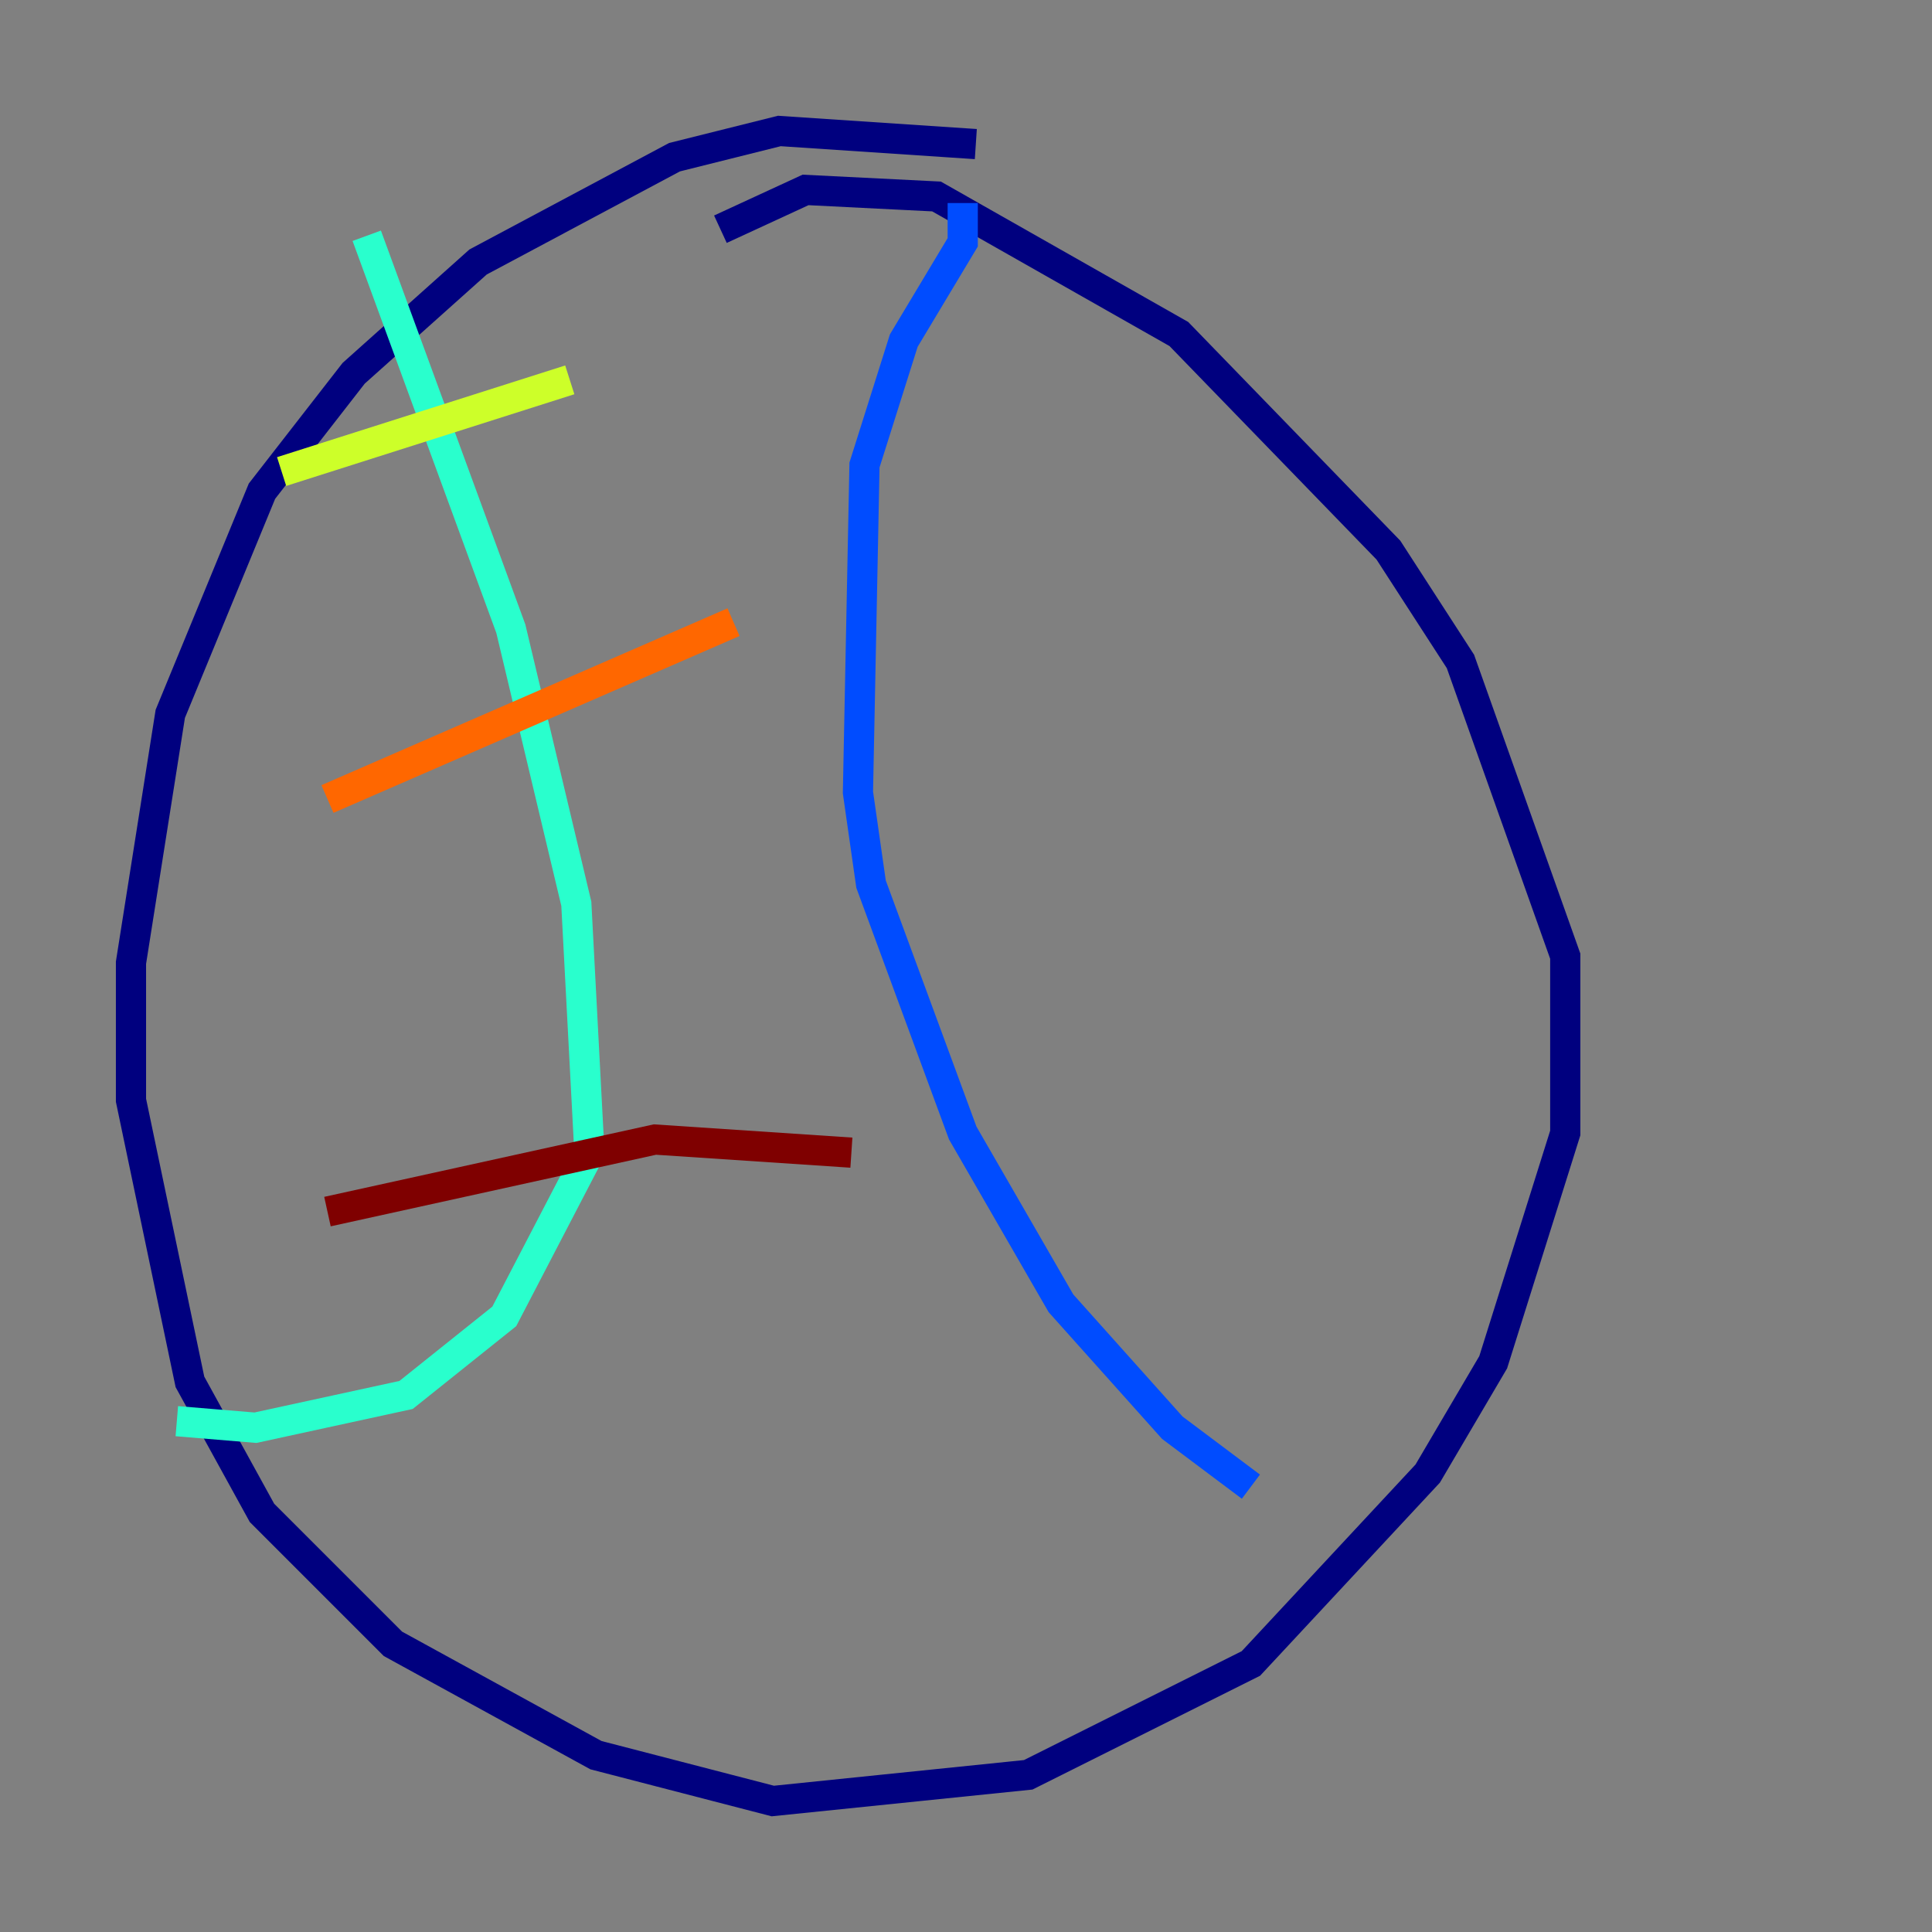 <?xml version="1.0" encoding="utf-8" ?>
<svg baseProfile="tiny" height="128" version="1.2" viewBox="0,0,128,128" width="128" xmlns="http://www.w3.org/2000/svg" xmlns:ev="http://www.w3.org/2001/xml-events" xmlns:xlink="http://www.w3.org/1999/xlink"><rect x="0" y="0" width="128" height="128" fill="#808080" stroke="none"/><defs /><polyline fill="none" points="64.651,9.546 51.634,8.678 44.691,10.414 31.675,17.356 23.43,24.732 17.356,32.542 11.281,47.295 8.678,63.783 8.678,72.895 12.583,91.552 17.356,100.231 26.034,108.909 39.485,116.285 51.2,119.322 68.122,117.586 82.875,110.21 94.59,97.627 98.929,90.251 103.702,75.064 103.702,63.349 96.759,43.824 91.986,36.447 78.102,22.129 62.047,13.017 53.37,12.583 47.729,15.186" stroke="#00007f" stroke-width="2" /><polyline fill="none" points="63.783,13.451 63.783,16.054 59.878,22.563 57.275,30.807 56.841,52.502 57.709,58.576 63.783,75.064 70.291,86.346 77.668,94.59 82.875,98.495" stroke="#004cff" stroke-width="2" /><polyline fill="none" points="24.298,15.62 33.844,41.654 38.183,59.878 39.051,76.366 33.41,87.214 26.902,92.42 16.922,94.59 11.715,94.156" stroke="#29ffcd" stroke-width="2" /><polyline fill="none" points="18.658,31.241 37.749,25.166" stroke="#cdff29" stroke-width="2" /><polyline fill="none" points="21.695,52.936 48.597,41.22" stroke="#ff6700" stroke-width="2" /><polyline fill="none" points="21.695,80.271 43.39,75.498 56.407,76.366" stroke="#7f0000" stroke-width="2" /></svg>